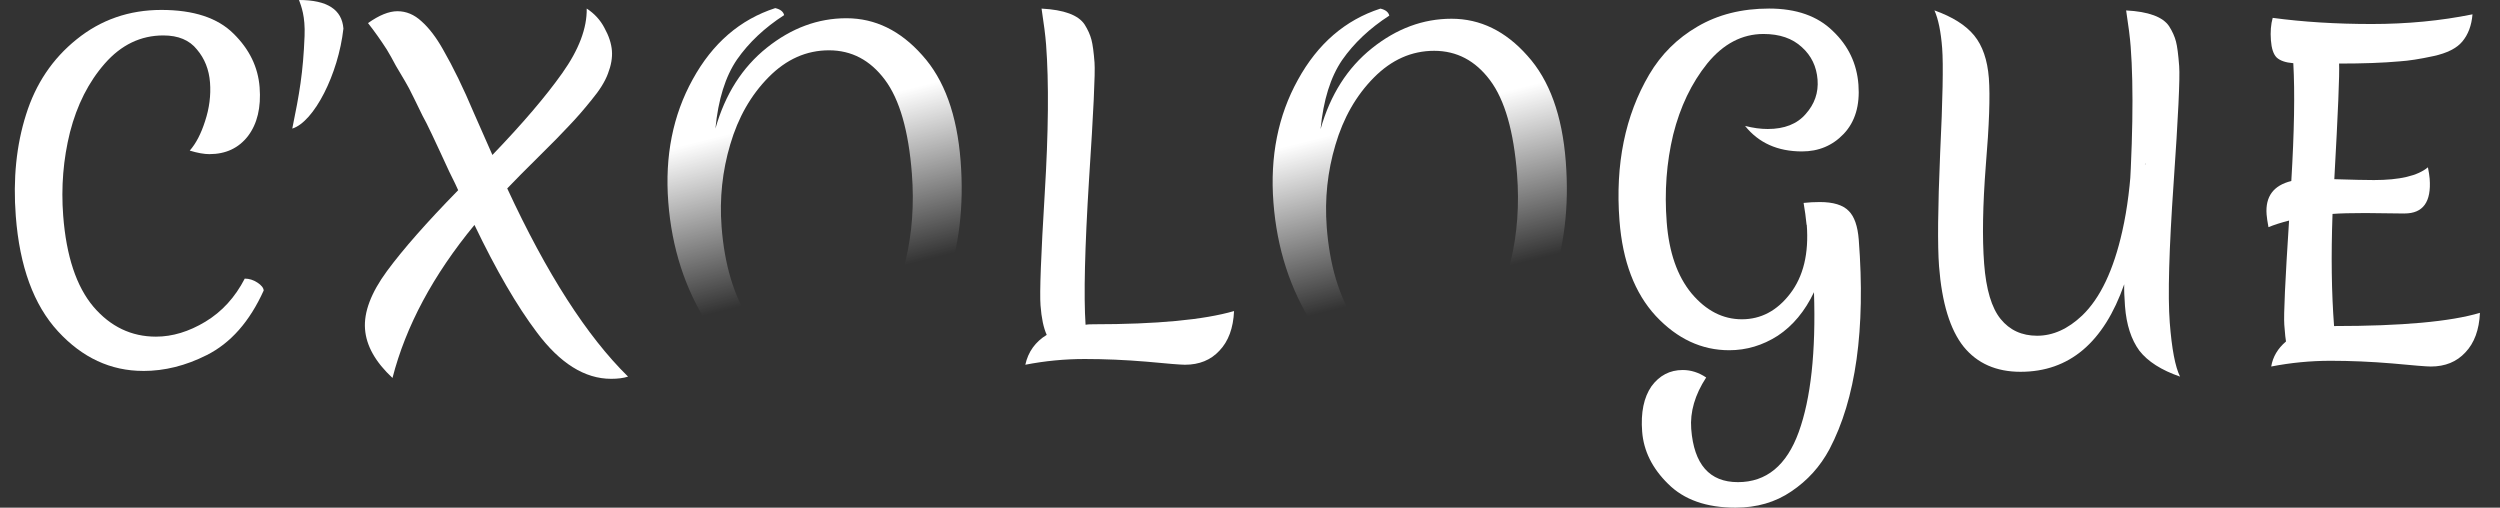 <?xml version="1.0" encoding="UTF-8" standalone="no"?>
<svg
   xmlns:dc="http://purl.org/dc/elements/1.1/"
   xmlns:cc="http://creativecommons.org/ns#"
   xmlns:rdf="http://www.w3.org/1999/02/22-rdf-syntax-ns#"
   xmlns:svg="http://www.w3.org/2000/svg"
   xmlns="http://www.w3.org/2000/svg"
   xmlns:xlink="http://www.w3.org/1999/xlink"
   width="60.174mm"
   height="12.219mm"
   viewBox="0 0 60.174 12.219"
   version="1.1"
   id="svg1474">
  <rect x="0" y="0" width="60.174" height="12.219" fill="#333333" stroke="none"/>
  <defs
     id="defs1468">
    <linearGradient
       id="linearGradient972">
      <stop
         style="stop-color:#ffffff;stop-opacity:1"
         offset="0"
         id="stop968" />
      <stop
         style="stop-color:#ffffff;stop-opacity:0"
         offset="1"
         id="stop970" />
    </linearGradient>
    <linearGradient
       id="linearGradient966">
      <stop
         style="stop-color:#ffffff;stop-opacity:1"
         offset="0"
         id="stop962" />
      <stop
         style="stop-color:#ffffff;stop-opacity:0"
         offset="1"
         id="stop964" />
    </linearGradient>
    <linearGradient
       id="linearGradient1465">
      <stop
         id="stop1461"
         offset="0"
         style="stop-color:#000000;stop-opacity:1" />
      <stop
         id="stop1463"
         offset="1"
         style="stop-color:#000000;stop-opacity:0" />
    </linearGradient>
    <linearGradient
       xlink:href="#linearGradient1465"
       id="linearGradient1435"
       gradientUnits="userSpaceOnUse"
       gradientTransform="translate(-0.988,-0.012)"
       x1="1103.447"
       y1="279.336"
       x2="1104.409"
       y2="283.244" />
    <linearGradient
       xlink:href="#linearGradient1465"
       id="linearGradient1450"
       gradientUnits="userSpaceOnUse"
       gradientTransform="translate(13.577,-3.5485312e-5)"
       x1="1103.447"
       y1="279.336"
       x2="1104.409"
       y2="283.244" />
    <radialGradient
       xlink:href="#linearGradient3449"
       id="radialGradient4215"
       gradientUnits="userSpaceOnUse"
       gradientTransform="matrix(0.509,0,0,0.456,-377.212,-184.372)"
       cx="924.501"
       cy="118.276"
       fx="924.501"
       fy="118.276"
       r="11.77" />
    <linearGradient
       id="linearGradient3449">
      <stop
         style="stop-color:#d25d5d;stop-opacity:1"
         offset="0"
         id="stop3445" />
      <stop
         style="stop-color:#a42d2d;stop-opacity:1"
         offset="1"
         id="stop3447" />
    </linearGradient>
    <linearGradient
       xlink:href="#linearGradient966"
       id="linearGradient956"
       gradientUnits="userSpaceOnUse"
       gradientTransform="translate(-1071.287,-276.145)"
       x1="1103.447"
       y1="279.336"
       x2="1104.409"
       y2="283.244" />
    <linearGradient
       xlink:href="#linearGradient972"
       id="linearGradient958"
       gradientUnits="userSpaceOnUse"
       gradientTransform="translate(-1085.851,-276.156)"
       x1="1103.447"
       y1="279.336"
       x2="1104.409"
       y2="283.244" />
    <linearGradient
       y2="283.244"
       x2="1104.409"
       y1="279.336"
       x1="1103.447"
       gradientTransform="matrix(1,0,0.076,1,-1092.401,-276.145)"
       gradientUnits="userSpaceOnUse"
       id="linearGradient898"
       xlink:href="#linearGradient966" />
    <linearGradient
       y2="283.244"
       x2="1104.409"
       y1="279.336"
       x1="1103.447"
       gradientTransform="matrix(1,0,0.076,1,-1106.966,-276.156)"
       gradientUnits="userSpaceOnUse"
       id="linearGradient901"
       xlink:href="#linearGradient972" />
  </defs>
  <path
     d="m 43.484,5.414 -0.031,-0.265 -0.041,-0.265 q 0.189,-0.021 0.39,-0.021 0.487,0 0.694,0.212 0.206,0.201 0.244,0.698 0.247,3.228 -0.705,5.038 -0.333,0.624 -0.917,1.016 -0.573,0.392 -1.346,0.392 -1.048,0 -1.621,-0.572 -0.572,-0.561 -0.625,-1.259 -0.053,-0.688 0.224,-1.09 0.288,-0.392 0.753,-0.392 0.296,0 0.564,0.18 -0.407,0.624 -0.36,1.238 0.098,1.281 1.124,1.281 1.027,0 1.464,-1.206 0.437,-1.207 0.367,-3.366 -0.328,0.688 -0.872,1.048 -0.545,0.349 -1.169,0.349 -0.995,0 -1.767,-0.825 -0.762,-0.826 -0.874,-2.297 -0.155,-2.032 0.716,-3.514 0.431,-0.73 1.161,-1.154 0.739,-0.434 1.724,-0.434 0.984,0 1.534,0.54 0.559,0.529 0.617,1.291 0.057,0.751 -0.354,1.185 -0.402,0.423 -1.005,0.423 -0.878,0 -1.37,-0.614 0.291,0.074 0.545,0.074 0.603,0 0.914,-0.36 0.322,-0.36 0.286,-0.826 -0.036,-0.476 -0.377,-0.783 -0.342,-0.318 -0.924,-0.318 -0.773,0 -1.353,0.709 -0.57,0.709 -0.821,1.714 -0.241,1.005 -0.156,2.106 0.083,1.09 0.597,1.714 0.524,0.624 1.212,0.624 0.688,0 1.16,-0.614 0.481,-0.624 0.402,-1.662 z"
     style="font-style:normal;font-variant:normal;font-weight:normal;font-stretch:normal;font-size:10.583px;line-height:1.25;font-family:Merienda;-inkscape-font-specification:Merienda;letter-spacing:0px;word-spacing:0px;fill:#ffffff;fill-opacity:1;stroke:none;stroke-width:0.265"
     id="path886" />
  <path
     d="m 52.209,0.63 q 0.12,0.19 0.166,0.37 0.045,0.169 0.077,0.593 0.032,0.423 -0.134,2.815 -0.166,2.392 -0.093,3.355 0.073,0.952 0.248,1.302 Q 51.799,8.832 51.494,8.441 51.199,8.039 51.148,7.372 51.123,7.044 51.129,6.843 q -0.739,2.106 -2.495,2.106 -0.878,0 -1.369,-0.603 -0.491,-0.614 -0.593,-1.937 -0.057,-0.751 0.026,-2.709 0.094,-1.958 0.049,-2.54 -0.045,-0.593 -0.186,-0.91 0.653,0.233 0.956,0.603 0.303,0.37 0.354,1.027 0.049,0.646 -0.073,2.095 -0.112,1.439 -0.041,2.371 0.071,0.931 0.398,1.333 0.327,0.402 0.877,0.402 0.572,0 1.085,-0.487 0.651,-0.624 0.966,-2.032 0.182,-0.804 0.23,-1.841 -0.002,-0.032 0.019,-0.032 0.032,0 0.148,0.138 0.127,0.138 0.148,0.138 l -0.044,0.667 q -0.142,1.323 -0.455,2.212 0.01,-0.423 0.085,-1.513 0.184,-2.72 0.07,-4.212 -0.024,-0.317 -0.109,-0.868 0.808,0.042 1.035,0.381 z m -0.574,3.291 -0.007,0.042 q 0.011,0 0.007,-0.042 z"
     style="font-style:normal;font-variant:normal;font-weight:normal;font-stretch:normal;font-size:10.583px;line-height:1.25;font-family:Merienda;-inkscape-font-specification:Merienda;letter-spacing:0px;word-spacing:0px;fill:#ffffff;fill-opacity:1;stroke:none;stroke-width:0.265"
     id="path888" />
  <path
     d="M 57.878,5.139 56.935,5.128 q -0.519,0 -0.792,0.021 -0.054,1.503 0.037,2.699 2.445,0 3.511,-0.318 -0.027,0.614 -0.351,0.953 -0.313,0.339 -0.831,0.339 -0.148,0 -0.926,-0.074 -0.767,-0.064 -1.487,-0.064 -0.72,0 -1.429,0.138 0.058,-0.349 0.356,-0.603 -0.015,-0.064 -0.041,-0.402 -0.026,-0.339 0.115,-2.508 -0.291,0.074 -0.496,0.159 -0.036,-0.191 -0.045,-0.307 -0.049,-0.646 0.595,-0.804 0.107,-1.778 0.048,-2.836 -0.277,-0.021 -0.402,-0.138 -0.115,-0.116 -0.137,-0.413 -0.023,-0.307 0.043,-0.54 1.101,0.148 2.382,0.148 1.281,0 2.427,-0.233 -0.033,0.402 -0.246,0.656 -0.204,0.243 -0.693,0.349 -0.489,0.106 -0.816,0.127 -0.589,0.053 -1.456,0.053 0.019,0.381 -0.115,2.783 0.658,0.021 0.954,0.021 0.931,0 1.299,-0.307 0.034,0.169 0.042,0.275 0.064,0.836 -0.603,0.836 z"
     style="font-style:normal;font-variant:normal;font-weight:normal;font-stretch:normal;font-size:10.583px;line-height:1.25;font-family:Merienda;-inkscape-font-specification:Merienda;letter-spacing:0px;word-spacing:0px;fill:#ffffff;fill-opacity:1;stroke:none;stroke-width:0.265"
     id="path890" />
  <path
     d="m 14.709,9.118 q -0.953,0 -1.79,-1.122 -0.718,-0.953 -1.499,-2.582 -1.491,1.81 -1.973,3.683 -0.615,-0.572 -0.661,-1.175 Q 8.739,7.308 9.314,6.525 9.89,5.742 11.028,4.578 10.989,4.483 10.814,4.133 10.649,3.774 10.599,3.668 10.548,3.551 10.396,3.234 10.245,2.916 10.172,2.789 10.108,2.652 9.971,2.377 9.833,2.091 9.748,1.953 9.663,1.805 9.529,1.583 9.406,1.35 9.309,1.191 9.092,0.853 8.858,0.556 9.26,0.27 9.566,0.27 q 0.318,0 0.58,0.243 0.273,0.243 0.517,0.677 0.366,0.635 0.741,1.524 0.385,0.878 0.448,1.016 1.088,-1.132 1.68,-1.968 0.602,-0.847 0.59,-1.556 0.278,0.18 0.427,0.466 0.159,0.286 0.18,0.55 0.019,0.254 -0.096,0.55 -0.105,0.286 -0.396,0.635 -0.28,0.349 -0.535,0.614 -0.244,0.265 -0.727,0.741 -0.482,0.476 -0.766,0.773 1.42,3.069 2.908,4.53 -0.165,0.053 -0.409,0.053 z"
     style="font-style:normal;font-variant:normal;font-weight:normal;font-stretch:normal;font-size:10.583px;line-height:1.25;font-family:Merienda;-inkscape-font-specification:Merienda;letter-spacing:0px;word-spacing:0px;fill:#ffffff;fill-opacity:1;stroke:none;stroke-width:0.265"
     id="path883" />
  <path
     d="m 25.194,8.06 q -0.115,-0.254 -0.149,-0.709 -0.035,-0.455 0.101,-2.688 0.136,-2.233 0.033,-3.588 -0.024,-0.317 -0.109,-0.868 0.808,0.042 1.035,0.381 0.12,0.191 0.166,0.37 0.045,0.169 0.074,0.55 0.028,0.37 -0.133,2.826 -0.152,2.445 -0.083,3.482 0.052,-0.011 0.19,-0.011 2.286,0 3.384,-0.318 -0.027,0.614 -0.351,0.953 -0.313,0.339 -0.831,0.339 -0.148,0 -0.926,-0.074 -0.767,-0.064 -1.487,-0.064 -0.72,0 -1.429,0.138 0.102,-0.466 0.516,-0.72 z"
     style="font-style:normal;font-variant:normal;font-weight:normal;font-stretch:normal;font-size:10.583px;line-height:1.25;font-family:Merienda;-inkscape-font-specification:Merienda;letter-spacing:0px;word-spacing:0px;fill:#ffffff;fill-opacity:1;stroke:none;stroke-width:0.265"
     id="path880" />
  <path
     d="M 36.515,4.197 Q 36.396,2.641 35.865,1.932 35.335,1.223 34.52,1.223 q -0.815,0 -1.453,0.646 -0.639,0.646 -0.924,1.619 -0.286,0.963 -0.209,1.979 0.104,1.365 0.669,2.244 0.575,0.878 1.581,0.878 0.815,0 1.388,-0.667 0.573,-0.667 0.795,-1.651 0.232,-0.984 0.148,-2.074 z m 0.148,3.873 q -0.415,0.519 -1.079,0.836 -0.653,0.318 -1.468,0.318 -0.804,0 -1.458,-0.381 -0.643,-0.381 -1.051,-1.016 -0.829,-1.291 -0.956,-2.953 -0.127,-1.662 0.589,-2.953 0.715,-1.302 1.986,-1.714 0.183,0.042 0.214,0.169 -0.706,0.455 -1.135,1.069 -0.419,0.614 -0.519,1.662 0.35,-1.238 1.238,-1.947 0.888,-0.709 1.914,-0.709 1.037,0 1.825,0.889 0.797,0.878 0.925,2.551 0.125,1.63 -0.356,2.953 -0.254,0.699 -0.668,1.228 z"
     style="font-style:normal;font-variant:normal;font-weight:normal;font-stretch:normal;font-size:10.583px;line-height:1.25;font-family:Merienda;-inkscape-font-specification:Merienda;letter-spacing:0px;word-spacing:0px;fill:url(#linearGradient898);fill-opacity:1;stroke:none;stroke-width:0.265"
     id="path877" />
  <path
     d="M 21.949,4.185 Q 21.83,2.629 21.299,1.92 20.769,1.211 19.954,1.211 q -0.815,0 -1.453,0.646 -0.639,0.646 -0.924,1.619 -0.286,0.963 -0.209,1.979 0.104,1.365 0.669,2.244 0.575,0.878 1.581,0.878 0.815,0 1.388,-0.667 0.573,-0.667 0.795,-1.651 0.232,-0.984 0.148,-2.074 z m 0.148,3.873 q -0.415,0.519 -1.079,0.836 -0.653,0.318 -1.468,0.318 -0.804,0 -1.458,-0.381 -0.643,-0.381 -1.051,-1.016 -0.829,-1.291 -0.956,-2.953 -0.127,-1.662 0.589,-2.953 0.715,-1.302 1.986,-1.714 0.183,0.042 0.214,0.169 -0.706,0.455 -1.135,1.069 -0.419,0.614 -0.519,1.662 0.35,-1.238 1.238,-1.947 0.888,-0.709 1.914,-0.709 1.037,0 1.825,0.889 0.797,0.878 0.925,2.551 0.125,1.63 -0.356,2.953 -0.254,0.698 -0.668,1.228 z"
     style="font-style:normal;font-variant:normal;font-weight:normal;font-stretch:normal;font-size:10.583px;line-height:1.25;font-family:Merienda;-inkscape-font-specification:Merienda;letter-spacing:0px;word-spacing:0px;fill:url(#linearGradient901);fill-opacity:1;stroke:none;stroke-width:0.265"
     id="path874" />
  <path
     d="m 3.448,8.928 q -1.175,0 -2.052,-0.953 Q 0.519,7.023 0.38,5.202 0.277,3.858 0.627,2.758 0.975,1.646 1.843,0.948 2.72,0.239 3.884,0.239 q 1.164,0 1.737,0.571 Q 6.193,1.371 6.249,2.101 6.305,2.832 5.968,3.276 5.631,3.71 5.039,3.71 q -0.191,0 -0.472,-0.085 0.224,-0.254 0.369,-0.709 Q 5.09,2.451 5.055,1.985 5.019,1.519 4.74,1.191 4.471,0.853 3.931,0.853 q -0.815,0 -1.409,0.677 -0.584,0.667 -0.837,1.651 -0.243,0.974 -0.164,2.011 0.112,1.46 0.728,2.191 0.616,0.72 1.505,0.72 0.593,0 1.19,-0.36 0.597,-0.36 0.947,-1.037 0.159,0 0.304,0.095 0.145,0.095 0.152,0.191 -0.507,1.122 -1.373,1.556 -0.754,0.381 -1.527,0.381 z"
     style="font-style:normal;font-variant:normal;font-weight:normal;font-stretch:normal;font-size:10.583px;line-height:1.25;font-family:Merienda;-inkscape-font-specification:Merienda;letter-spacing:0px;word-spacing:0px;fill:#ffffff;fill-opacity:1;stroke:none;stroke-width:0.265"
     id="path871" />
  <path
     id="path4828"
     d="M 7.197,3.559069e-6 C 7.251,0.148 7.35,0.392 7.331,0.867 7.296,1.75 7.208,2.249 7.035,3.095 7.558,2.934 8.144,1.785 8.266,0.688 8.231,0.229 7.875,3.559069e-6 7.197,3.559069e-6 Z"
     style="font-style:normal;font-variant:normal;font-weight:normal;font-stretch:normal;font-size:10.583px;line-height:1.25;font-family:Merienda;-inkscape-font-specification:Merienda;letter-spacing:0px;word-spacing:0px;fill:#ffffff;fill-opacity:1;stroke:none;stroke-width:0.265" />
</svg>
